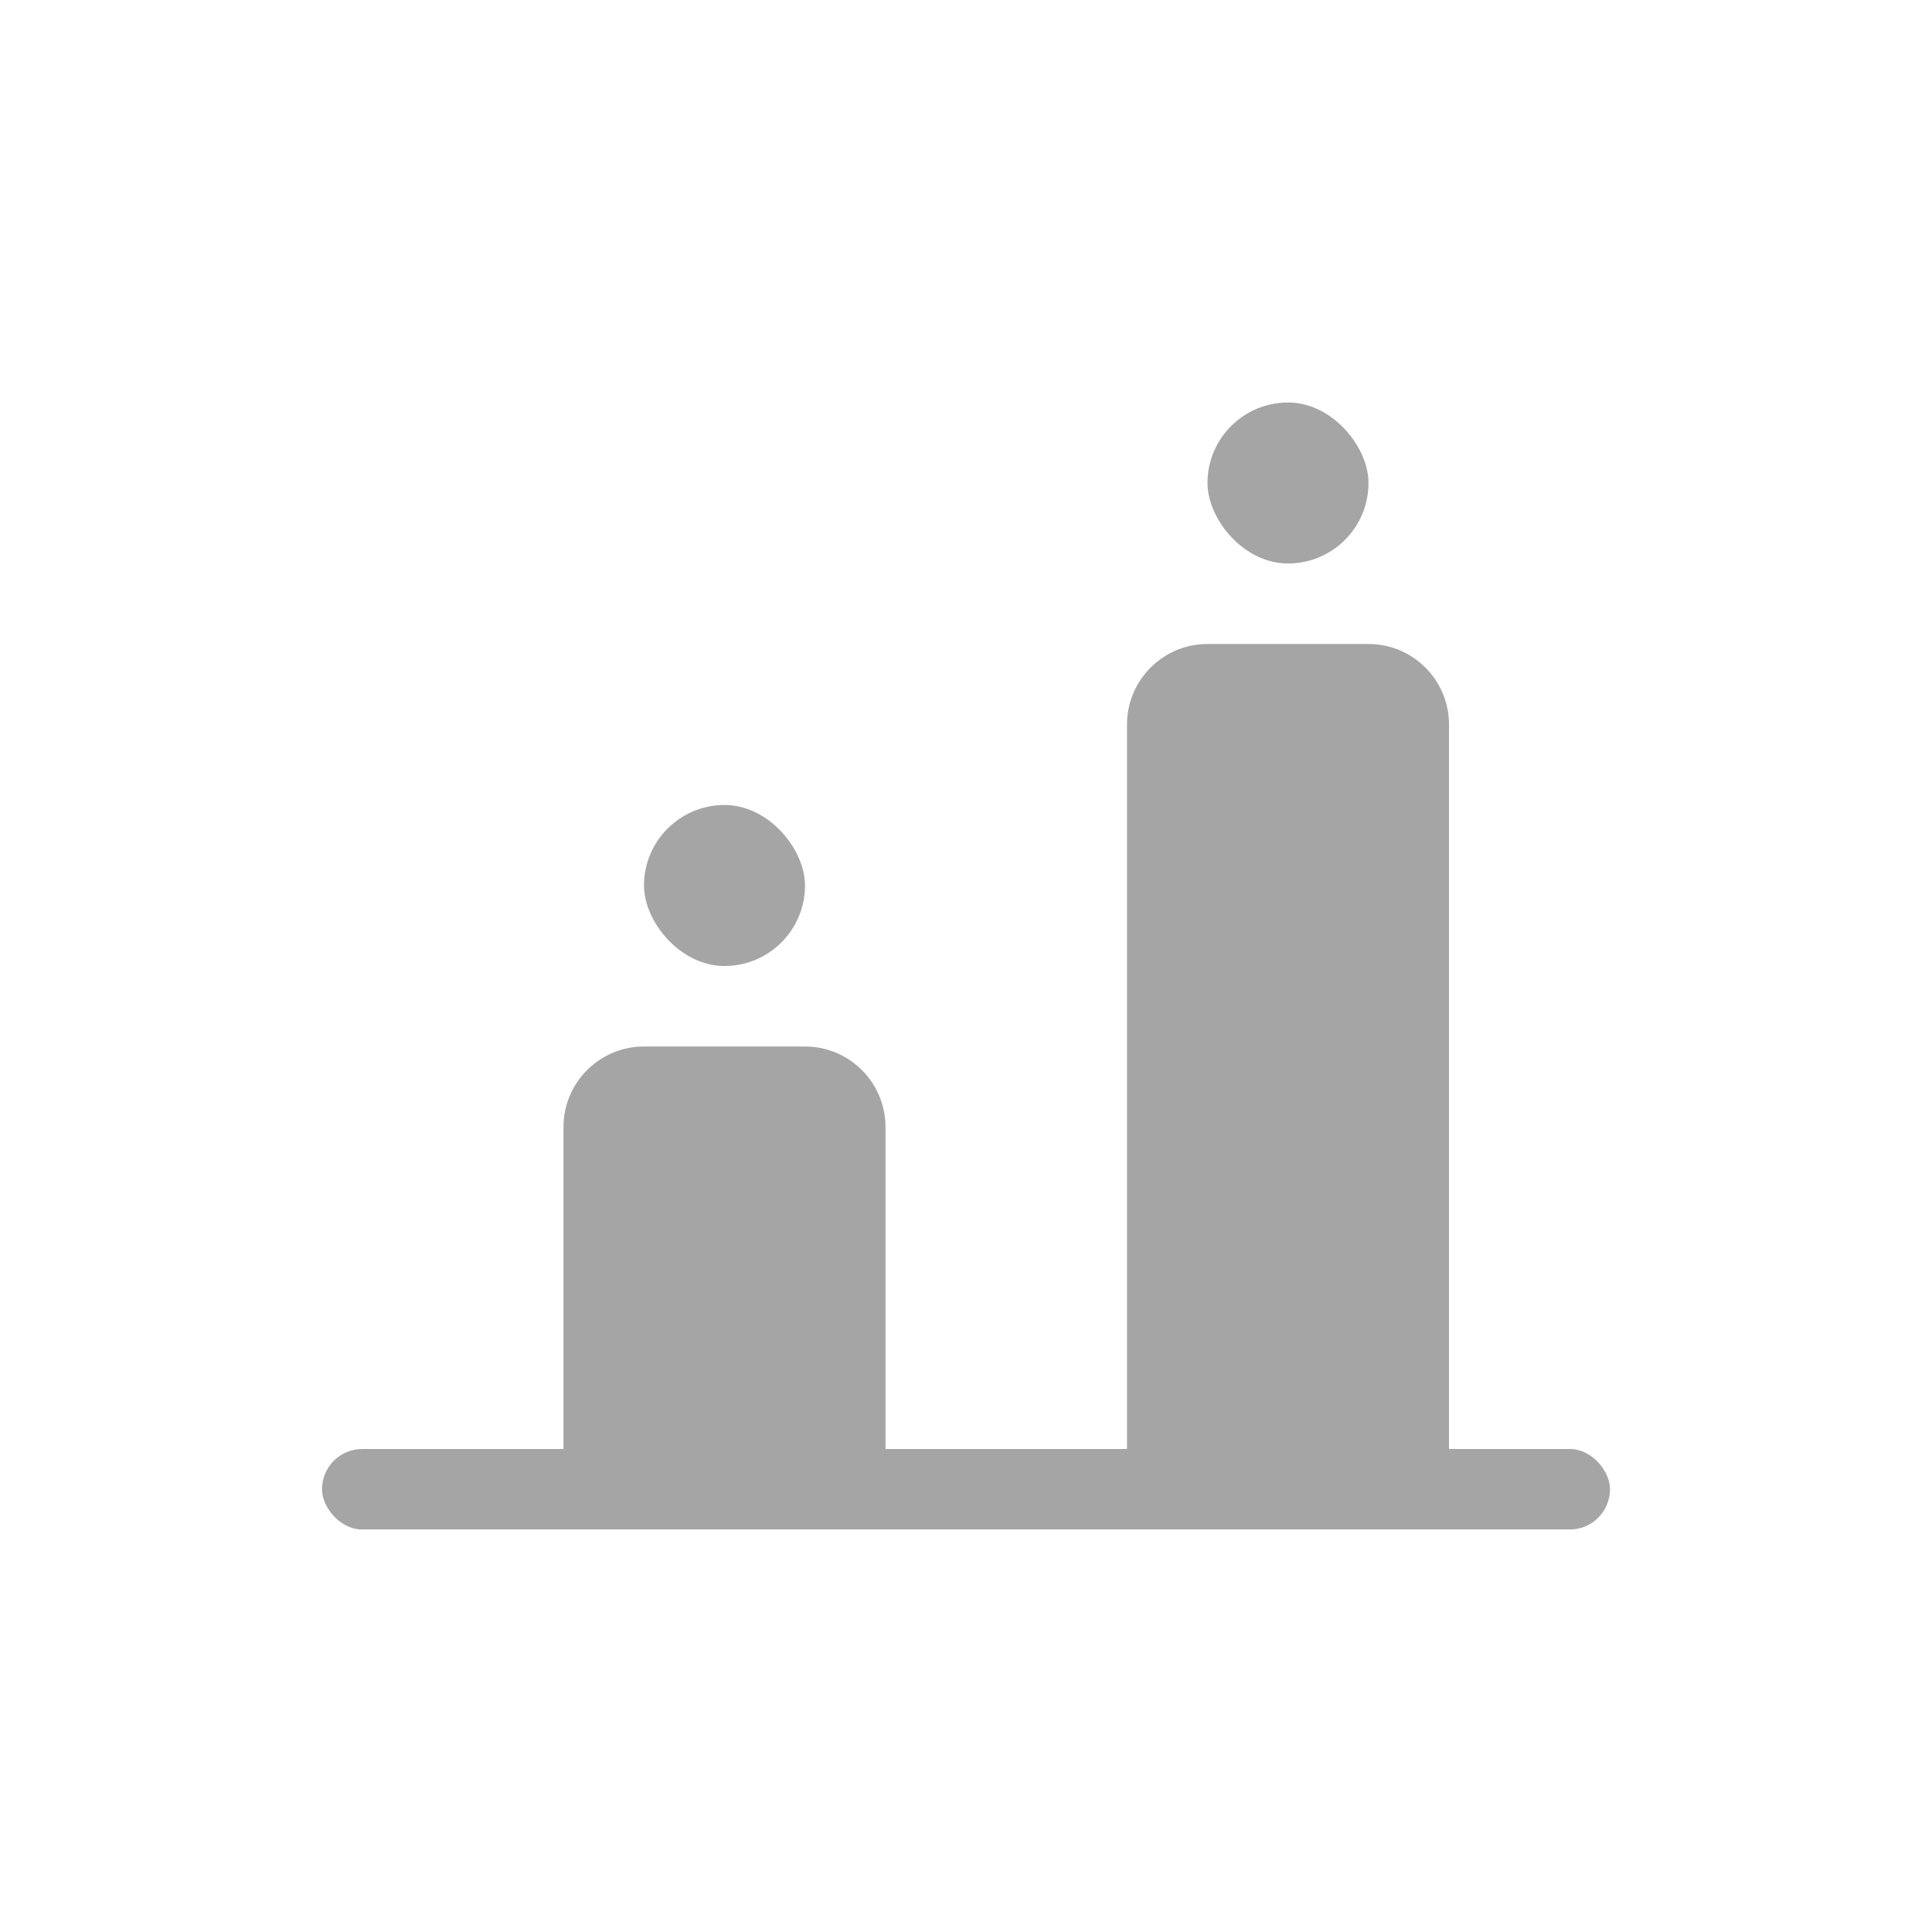 <?xml version="1.0" encoding="UTF-8"?>
<svg width="24px" height="24px" viewBox="0 0 24 24" version="1.1" xmlns="http://www.w3.org/2000/svg" xmlns:xlink="http://www.w3.org/1999/xlink">
    <!-- Generator: Sketch 49.2 (51160) - http://www.bohemiancoding.com/sketch -->
    <title>icon</title>
    <desc>Created with Sketch.</desc>
    <defs></defs>
    <g id="icon" stroke="none" stroke-width="1" fill="none" fill-rule="evenodd">
        <g id="icon-cur" fill="#A5A5A5">
            <g id="group" transform="translate(4, 5)">
                <rect id="Rectangle-5" x="0" y="13" width="16" height="1" rx="0.5"></rect>
                <rect id="Rectangle-7-Copy" x="11" y="0" width="2" height="2" rx="1"></rect>
                <rect id="Rectangle-7-Copy-3" x="4" y="5" width="2" height="2" rx="1"></rect>
                <path d="M11,3 L13,3 C13.552,3 14,3.448 14,4 L14,13 L10,13 L10,4 C10,3.448 10.448,3 11,3 Z" id="Rectangle-5-Copy"></path>
                <path d="M4,8 L6,8 C6.552,8 7,8.448 7,9 L7,13 L3,13 L3,9 C3,8.448 3.448,8 4,8 Z" id="Rectangle-5-Copy-3"></path>
            </g>
        </g>
    </g>
</svg>
